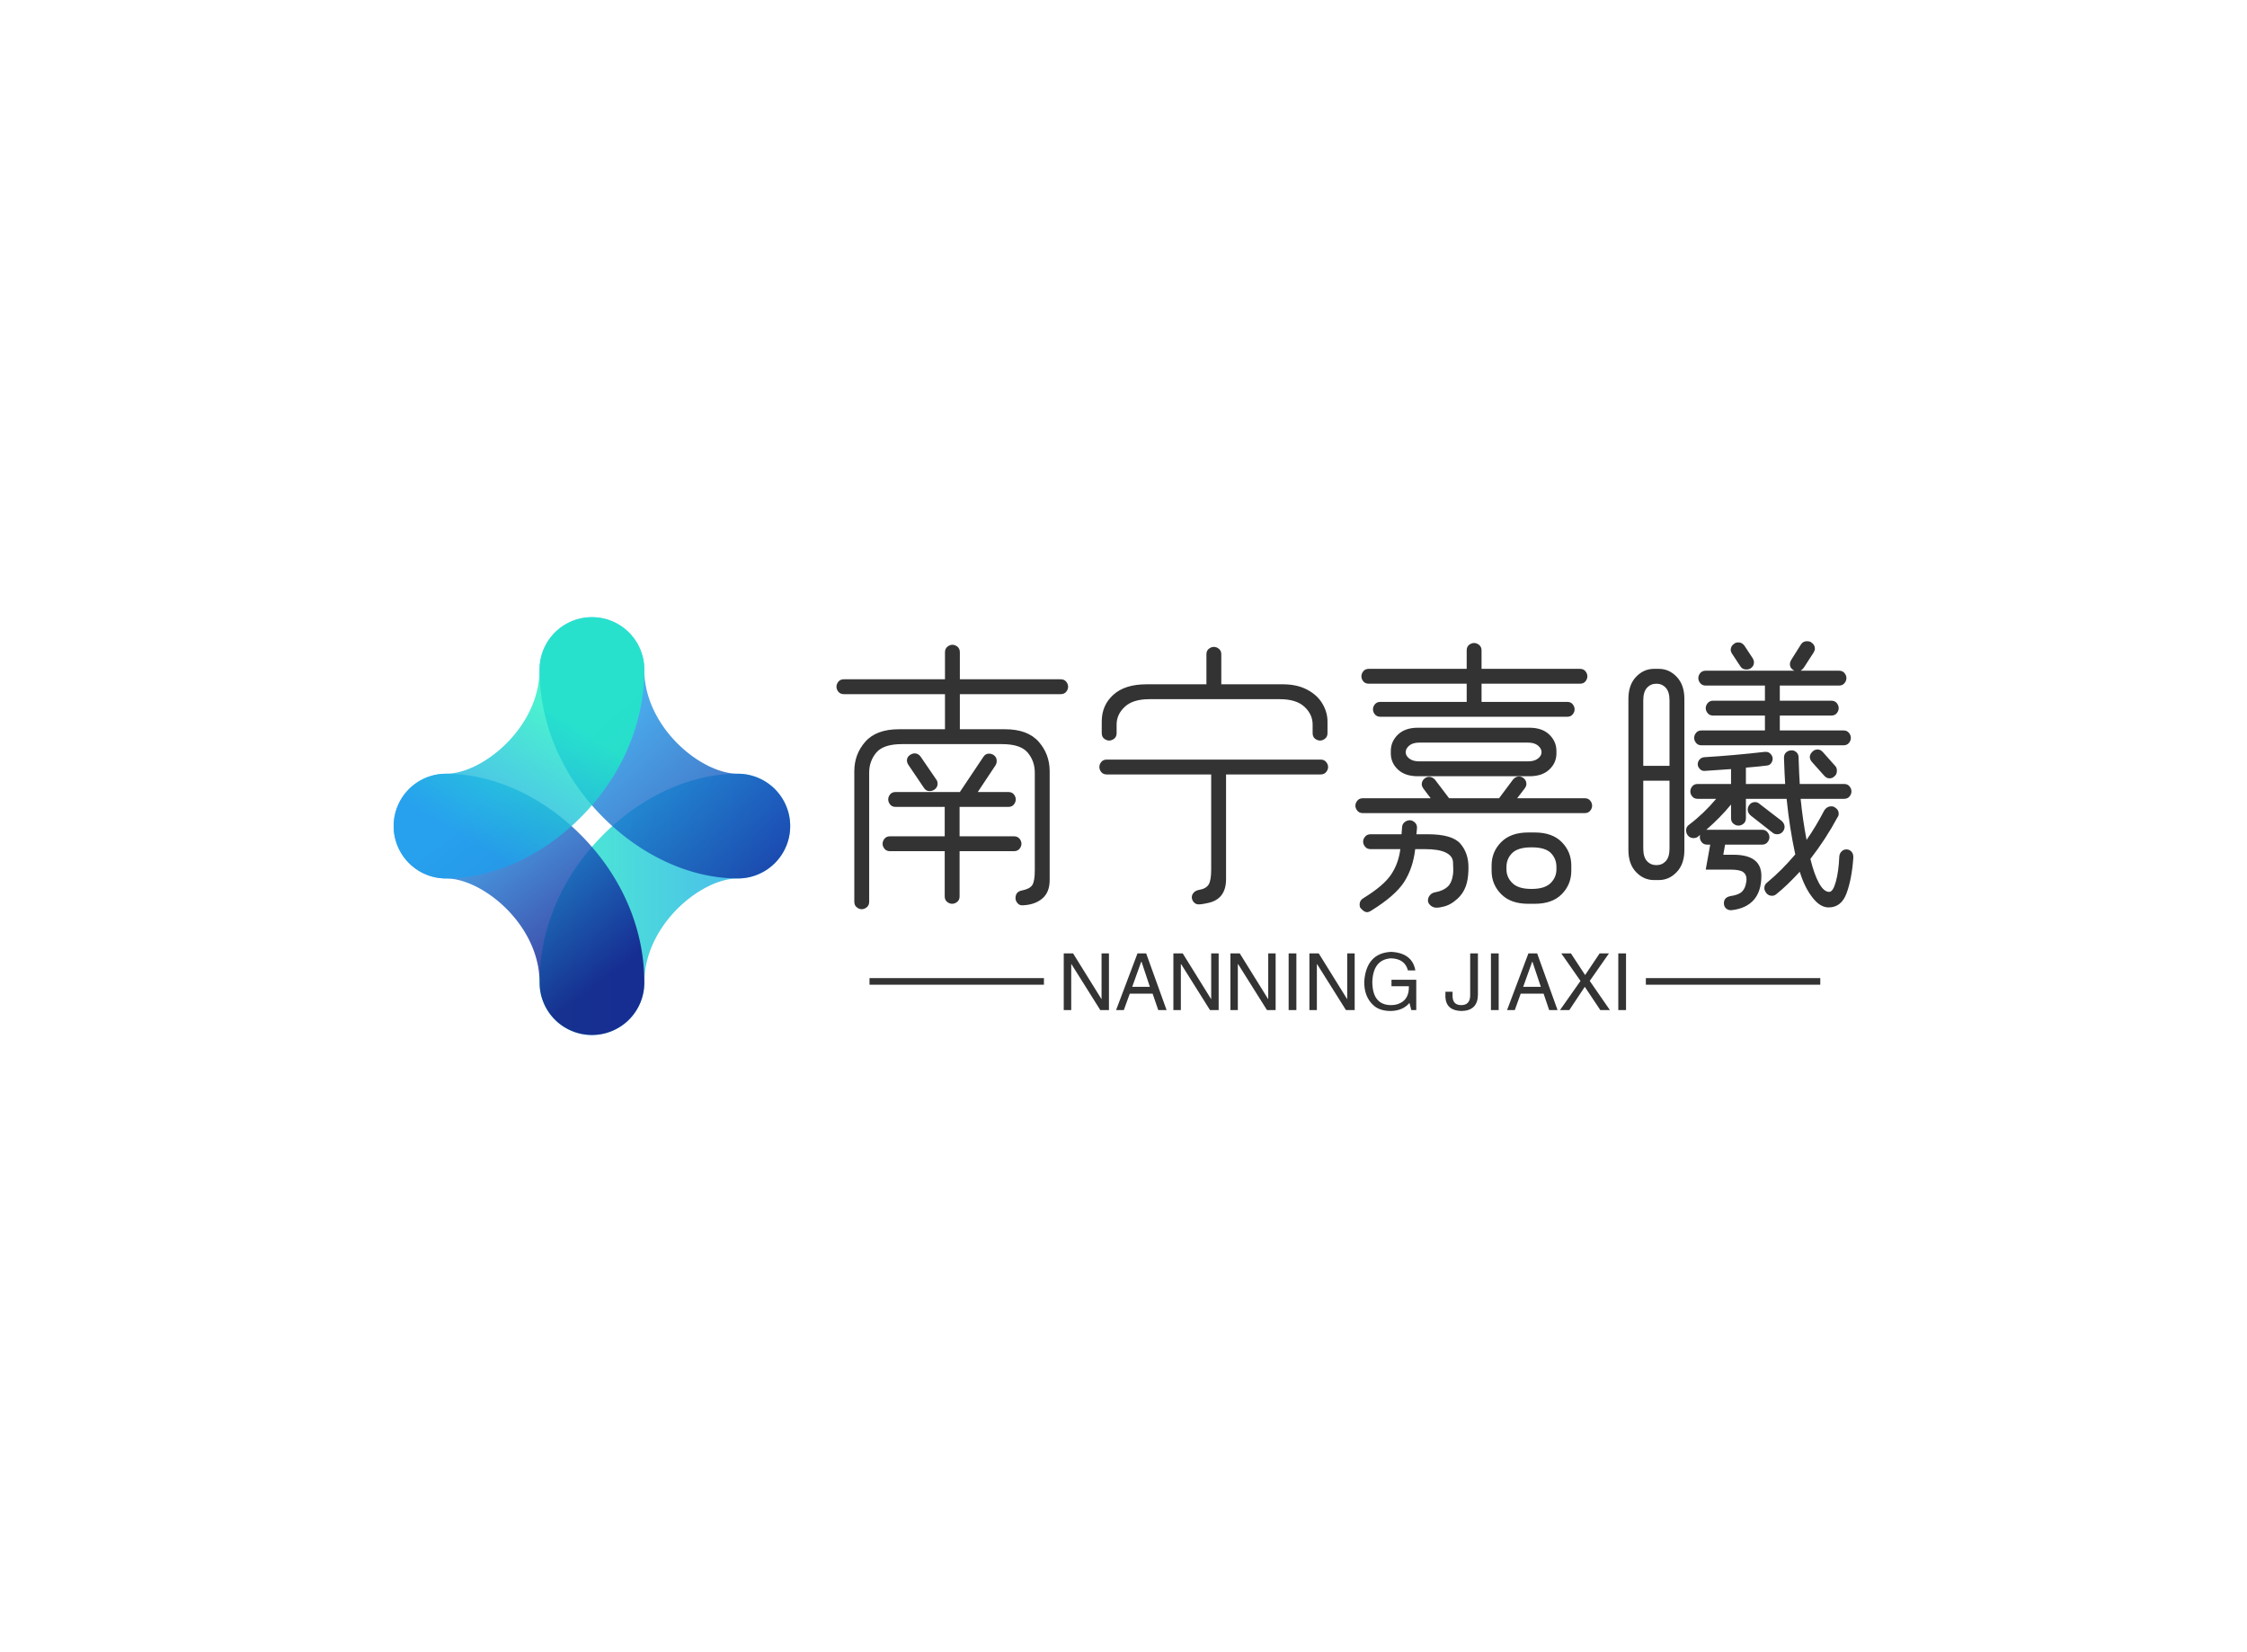 <svg data-v-0dd9719b="" version="1.0" xmlns="http://www.w3.org/2000/svg" xmlns:xlink="http://www.w3.org/1999/xlink" width="100%" height="100%" viewBox="0 0 340 250" preserveAspectRatio="xMidYMid meet" color-interpolation-filters="sRGB" style="margin: auto;"> <rect data-v-0dd9719b="" x="0" y="0" width="100%" height="100%" fill="#fff" fill-opacity="1" class="background"></rect> <rect data-v-0dd9719b="" x="0" y="0" width="100%" height="100%" fill="url(#watermark)" fill-opacity="1" class="watermarklayer"></rect> <g data-v-0dd9719b="" fill="#333" class="icon-text-wrapper icon-svg-group iconsvg" transform="translate(59.568,93.393)"><g class="iconsvg-imagesvg" transform="translate(0,0)"><g><rect fill="#333" fill-opacity="0" stroke-width="2" x="0" y="0" width="60" height="63.214" class="image-rect"></rect> <svg x="0" y="0" width="60" height="63.214" filtersec="colorsb8195536534" class="image-svg-svg primary" style="overflow: visible;"><svg xmlns="http://www.w3.org/2000/svg" viewBox="0.006 0.006 94.91 99.994"><defs><linearGradient id="a7e7d890f-267e-4348-886f-350f594f2f58" x1="34.93" y1="68.73" x2="94.92" y2="68.73" gradientUnits="userSpaceOnUse"><stop offset="0" stop-color="#1eedc4"></stop><stop offset="1" stop-color="#1e9eed"></stop></linearGradient><linearGradient id="b121486f6-a521-4e2f-a3d9-5c8b534b652c" x1="16.82" y1="45.25" x2="48.77" y2="87.85" gradientUnits="userSpaceOnUse"><stop offset="0" stop-color="#1e9eed"></stop><stop offset="1" stop-color="#090380"></stop></linearGradient><linearGradient id="c756f81bd-29d5-43c6-aa8f-f84e21dfecfc" x1="50.23" y1="22.05" x2="102.44" y2="79.48" gradientUnits="userSpaceOnUse"><stop offset="0" stop-color="#1e9eed"></stop><stop offset="1" stop-color="#090380"></stop></linearGradient><linearGradient id="df3ba3f6f-c034-4b05-9a0f-7c63ac093bf8" x1="38.39" y1="22.98" x2="18.96" y2="53.89" gradientUnits="userSpaceOnUse"><stop offset="0" stop-color="#1eedc4"></stop><stop offset="1" stop-color="#1e9eed"></stop></linearGradient></defs><g><g><path d="M47.46 100a12.53 12.53 0 0 1-12.53-12.53c0-13 5.39-25.52 15.17-35.34 9.28-9.32 21.05-14.66 32.28-14.66a12.53 12.53 0 1 1 0 25.06C73.54 62.53 60 73.7 60 87.47A12.53 12.53 0 0 1 47.46 100z" opacity=".8" fill="url(#a7e7d890f-267e-4348-886f-350f594f2f58)"></path><path d="M47.46 100a12.53 12.53 0 0 1-12.53-12.53c0-13.77-13.56-24.94-22.4-24.94a12.53 12.53 0 0 1 0-25.06c11.24 0 23 5.34 32.28 14.66C54.6 62 60 74.5 60 87.47A12.53 12.53 0 0 1 47.46 100z" opacity=".8" fill="url(#b121486f6-a521-4e2f-a3d9-5c8b534b652c)"></path><path d="M82.38 62.53c-11.23 0-23-5.34-32.28-14.66-9.78-9.82-15.17-22.37-15.17-35.34a12.53 12.53 0 0 1 25.06 0C60 26.3 73.54 37.47 82.38 37.47a12.53 12.53 0 1 1 0 25.06z" opacity=".8" fill="url(#c756f81bd-29d5-43c6-aa8f-f84e21dfecfc)"></path><path d="M12.53 62.53a12.53 12.53 0 0 1 0-25.06c8.84 0 22.4-11.17 22.4-24.94a12.53 12.53 0 0 1 25.06 0c0 13-5.39 25.52-15.18 35.34-9.27 9.32-21.04 14.66-32.28 14.66z" opacity=".8" fill="url(#df3ba3f6f-c034-4b05-9a0f-7c63ac093bf8)"></path></g></g></svg></svg> <!----></g></g> <g transform="translate(67,3.631)"><g data-gra="path-name" fill-rule="" class="tp-name iconsvg-namesvg" transform="translate(0,0)"><g transform="scale(1)"><g><path d="M35.91-30.87Q36.45-30.87 36.74-30.51 37.03-30.15 37.03-29.74L37.03-29.74Q37.03-29.34 36.74-28.98 36.45-28.62 35.91-28.62L35.91-28.62 20.65-28.62 20.65-23.4 20.65-23.31 27.49-23.31Q30.91-23.31 32.58-21.42 34.24-19.53 34.24-16.96L34.24-16.96 34.24-0.49Q34.24 1.35 33.14 2.29 32.04 3.24 30.2 3.33L30.2 3.33Q29.7 3.38 29.38 3.01 29.07 2.65 29.07 2.25L29.07 2.25Q29.07 1.26 30.06 1.08L30.06 1.08Q31.23 0.85 31.61 0.27 31.99-0.32 31.99-1.98L31.99-1.98 31.99-16.74Q31.99-18.5 30.91-19.78 29.83-21.06 27.04-21.06L27.04-21.06 11.88-21.06Q9.09-21.06 8.01-19.78 6.93-18.5 6.93-16.74L6.93-16.74 6.93 2.79Q6.93 3.33 6.57 3.62 6.21 3.92 5.8 3.92L5.8 3.92Q5.4 3.92 5.04 3.62 4.68 3.33 4.68 2.79L4.68 2.79 4.68-16.96Q4.68-19.53 6.34-21.42 8.01-23.31 11.43-23.31L11.43-23.31 18.4-23.31 18.4-23.4 18.4-28.62 3.1-28.62Q2.56-28.62 2.27-28.98 1.98-29.34 1.98-29.74L1.98-29.74Q1.98-30.15 2.27-30.51 2.56-30.87 3.1-30.87L3.1-30.87 18.4-30.87 18.4-34.96Q18.4-35.5 18.77-35.8 19.13-36.09 19.53-36.09L19.53-36.09Q19.93-36.09 20.29-35.8 20.65-35.5 20.65-34.96L20.65-34.96 20.65-30.87 35.91-30.87ZM16.79-14.17Q16.47-13.95 16.06-13.95L16.06-13.95Q15.52-13.95 15.21-14.45L15.21-14.45 12.87-17.91Q12.64-18.27 12.64-18.59L12.64-18.59Q12.64-19.13 13.14-19.44L13.14-19.44Q13.5-19.66 13.81-19.66L13.81-19.66Q14.35-19.66 14.71-19.17L14.71-19.17 17.05-15.75Q17.28-15.48 17.28-15.07L17.28-15.07Q17.28-14.49 16.79-14.17L16.79-14.17ZM29.97-5.98Q29.97-5.58 29.68-5.22 29.38-4.86 28.84-4.86L28.84-4.86 20.61-4.86 20.61 1.98Q20.61 2.52 20.25 2.81 19.89 3.1 19.48 3.1L19.48 3.1Q19.08 3.1 18.72 2.81 18.36 2.52 18.36 1.98L18.36 1.98 18.36-4.86 10.08-4.86Q9.54-4.86 9.25-5.22 8.96-5.58 8.96-5.98L8.96-5.98Q8.96-6.39 9.25-6.75 9.54-7.11 10.08-7.11L10.08-7.11 18.36-7.11 18.36-11.56 10.93-11.56Q10.39-11.56 10.1-11.92 9.81-12.29 9.81-12.69L9.81-12.69Q9.81-13.09 10.1-13.46 10.39-13.81 10.93-13.81L10.93-13.81 20.65-13.81 24.21-19.13Q24.52-19.62 25.06-19.62L25.06-19.62Q25.47-19.62 25.79-19.39L25.79-19.39Q26.23-19.08 26.23-18.5L26.23-18.5Q26.23-18.18 26.05-17.86L26.05-17.86 23.36-13.81 27.99-13.81Q28.53-13.81 28.82-13.46 29.11-13.09 29.11-12.69L29.11-12.69Q29.11-12.29 28.82-11.92 28.53-11.56 27.99-11.56L27.99-11.56 20.61-11.56 20.61-7.11 28.84-7.11Q29.38-7.11 29.68-6.75 29.97-6.39 29.97-5.98L29.97-5.98ZM43.24-21.6Q42.84-21.6 42.48-21.89 42.12-22.18 42.12-22.72L42.12-22.72 42.12-24.48Q42.12-26.95 43.88-28.53 45.63-30.11 48.87-30.11L48.87-30.11 57.96-30.11 57.96-34.65Q57.96-35.19 58.32-35.48 58.68-35.77 59.09-35.77L59.09-35.77Q59.49-35.77 59.85-35.48 60.21-35.19 60.21-34.65L60.21-34.65 60.21-30.11 69.53-30.11Q71.69-30.11 73.22-29.29 74.75-28.48 75.51-27.18 76.28-25.88 76.28-24.48L76.28-24.48 76.28-22.72Q76.28-22.18 75.91-21.89 75.56-21.6 75.15-21.6L75.15-21.6Q74.75-21.6 74.38-21.89 74.03-22.18 74.03-22.72L74.03-22.72 74.03-24.03Q74.03-25.56 72.79-26.71 71.55-27.86 69.08-27.86L69.08-27.86 49.32-27.86Q46.84-27.86 45.61-26.71 44.37-25.56 44.37-24.03L44.37-24.03 44.37-22.72Q44.37-22.18 44.01-21.89 43.65-21.6 43.24-21.6L43.24-21.6ZM75.24-18.72Q75.78-18.72 76.07-18.36 76.37-18 76.37-17.59L76.37-17.59Q76.37-17.19 76.07-16.83 75.78-16.47 75.24-16.47L75.24-16.47 60.93-16.47 60.93-0.63Q60.93 2.38 58.23 2.97L58.23 2.97Q58.05 3.01 57.6 3.1 57.15 3.19 56.79 3.19L56.79 3.19Q56.34 3.19 56.05 2.86 55.75 2.52 55.75 2.11L55.75 2.11Q55.75 1.71 56.05 1.4 56.34 1.08 56.88 0.99L56.88 0.99Q57.91 0.81 58.3 0.18 58.68-0.45 58.68-2.11L58.68-2.11 58.68-16.47 42.88-16.47Q42.34-16.47 42.05-16.83 41.76-17.19 41.76-17.59L41.76-17.59Q41.76-18 42.05-18.36 42.34-18.72 42.88-18.72L42.88-18.72 75.24-18.72ZM82.53-30.2Q81.99-30.2 81.7-30.55 81.41-30.91 81.41-31.32L81.41-31.32Q81.41-31.72 81.7-32.09 81.99-32.45 82.53-32.45L82.53-32.45 97.34-32.45 97.34-35.23Q97.34-35.77 97.69-36.07 98.06-36.36 98.46-36.36L98.46-36.36Q98.86-36.36 99.22-36.07 99.59-35.77 99.59-35.23L99.59-35.23 99.59-32.45 114.48-32.45Q115.02-32.45 115.31-32.09 115.6-31.72 115.6-31.32L115.6-31.32Q115.6-30.91 115.31-30.55 115.02-30.2 114.48-30.2L114.48-30.2 99.59-30.2 99.59-27.45 112.55-27.45Q113.09-27.45 113.38-27.09 113.67-26.73 113.67-26.32L113.67-26.32Q113.67-25.92 113.38-25.56 113.09-25.2 112.55-25.2L112.55-25.2 84.28-25.2Q83.75-25.2 83.45-25.56 83.16-25.92 83.16-26.32L83.16-26.32Q83.16-26.73 83.45-27.09 83.75-27.45 84.28-27.45L84.28-27.45 97.34-27.45 97.34-30.2 82.53-30.2ZM89.95-23.54L106.83-23.54Q108.77-23.54 109.84-22.5 110.92-21.46 110.92-20.02L110.92-20.02 110.92-19.66Q110.92-18.22 109.84-17.21 108.77-16.2 106.83-16.2L106.83-16.2 89.95-16.2Q88.02-16.2 86.94-17.21 85.86-18.22 85.86-19.66L85.86-19.66 85.86-20.02Q85.86-21.46 86.94-22.5 88.02-23.54 89.95-23.54L89.95-23.54ZM108.67-19.84Q108.67-20.38 108.13-20.84 107.59-21.29 106.61-21.29L106.61-21.29 90.18-21.29Q89.19-21.29 88.65-20.84 88.11-20.38 88.11-19.84L88.11-19.84Q88.11-19.3 88.65-18.88 89.19-18.45 90.18-18.45L90.18-18.45 106.61-18.45Q107.59-18.45 108.13-18.88 108.67-19.3 108.67-19.84L108.67-19.84ZM115.2-12.87Q115.74-12.87 116.03-12.51 116.32-12.15 116.32-11.74L116.32-11.74Q116.32-11.34 116.03-10.98 115.74-10.62 115.2-10.62L115.2-10.62 81.63-10.62Q81.09-10.62 80.8-10.98 80.5-11.34 80.5-11.74L80.5-11.74Q80.5-12.15 80.8-12.51 81.09-12.87 81.63-12.87L81.63-12.87 91.89-12.87 90.81-14.31Q90.54-14.67 90.54-14.98L90.54-14.98Q90.54-15.52 90.99-15.88L90.99-15.88Q91.31-16.11 91.66-16.11L91.66-16.11Q92.16-16.11 92.56-15.66L92.56-15.66 94.68-12.87 102.24-12.87 104.36-15.71Q104.76-16.16 105.25-16.16L105.25-16.16Q105.61-16.16 105.93-15.93L105.93-15.93Q106.38-15.57 106.38-15.03L106.38-15.03Q106.38-14.71 106.11-14.35L106.11-14.35 104.98-12.87 115.2-12.87ZM91.48-7.42Q95.13-7.42 96.37-6.01 97.61-4.59 97.61-2.43L97.61-2.43Q97.61-1.08 97.38-0.14L97.38-0.14Q97.02 1.35 95.94 2.34 94.86 3.33 93.73 3.55L93.73 3.55Q93.19 3.69 92.79 3.69L92.79 3.69Q92.25 3.69 91.87 3.35 91.48 3.01 91.48 2.61L91.48 2.61Q91.48 2.16 91.78 1.8 92.07 1.44 92.61 1.35L92.61 1.35Q93.78 1.13 94.43 0.54 95.09-0.04 95.27-1.35L95.27-1.35Q95.31-1.62 95.31-2.11L95.31-2.11Q95.31-2.29 95.27-3.22 95.22-4.14 94.16-4.66 93.11-5.17 91.03-5.17L91.03-5.17 89.55-5.17Q89.23-2.34 87.89-0.22 86.53 1.89 82.89 4.14L82.89 4.14Q82.53 4.37 82.26 4.37L82.26 4.37Q81.81 4.37 81.27 3.73L81.27 3.73Q81.14 3.55 81.14 3.24L81.14 3.24Q81.14 2.56 81.77 2.21L81.77 2.21Q84.78 0.36 85.91-1.33 87.03-3.01 87.3-5.17L87.3-5.17 82.8-5.17Q82.26-5.17 81.97-5.54 81.67-5.89 81.67-6.3L81.67-6.3Q81.67-6.71 81.97-7.06 82.26-7.42 82.8-7.42L82.8-7.42 87.48-7.42 87.57-8.55Q87.61-9 87.97-9.27 88.33-9.54 88.74-9.54L88.74-9.54Q89.14-9.54 89.5-9.2 89.86-8.87 89.82-8.32L89.82-8.32 89.73-7.42 91.48-7.42ZM107.64-7.69Q110.3-7.69 111.73-6.23 113.17-4.77 113.17-2.7L113.17-2.7 113.17-1.89Q113.17 0.18 111.73 1.64 110.3 3.1 107.64 3.1L107.64 3.1 106.65 3.1Q104 3.1 102.56 1.64 101.11 0.18 101.11-1.89L101.11-1.89 101.11-2.7Q101.11-4.77 102.56-6.23 104-7.69 106.65-7.69L106.65-7.69 107.64-7.69ZM110.92-2.11L110.92-2.48Q110.92-3.73 110.07-4.59 109.22-5.44 107.19-5.44L107.19-5.44 107.1-5.44Q105.12-5.44 104.24-4.59 103.36-3.73 103.36-2.48L103.36-2.48 103.36-2.11Q103.36-0.9 104.27-0.02 105.16 0.85 107.1 0.85L107.1 0.85 107.19 0.85Q109.13 0.85 110.03-0.02 110.92-0.9 110.92-2.11L110.92-2.11ZM132.88-20.88Q132.34-20.88 132.05-21.24 131.76-21.6 131.76-22L131.76-22Q131.76-22.41 132.05-22.77 132.34-23.13 132.88-23.13L132.88-23.13 142.47-23.13 142.47-25.38 134.64-25.38Q134.1-25.38 133.81-25.74 133.51-26.1 133.51-26.5L133.51-26.5Q133.51-26.91 133.81-27.27 134.1-27.63 134.64-27.63L134.64-27.63 142.47-27.63 142.47-29.92 133.51-29.92Q132.97-29.92 132.68-30.29 132.39-30.64 132.39-31.05L132.39-31.05Q132.39-31.45 132.68-31.81 132.97-32.17 133.51-32.17L133.51-32.17 146.93-32.17 146.75-32.27Q146.25-32.58 146.25-33.16L146.25-33.16Q146.25-33.48 146.47-33.84L146.47-33.84 147.91-36.13Q148.23-36.63 148.81-36.63L148.81-36.63Q149.26-36.63 149.49-36.45L149.49-36.45Q150.03-36.09 150.03-35.5L150.03-35.5Q150.03-35.23 149.81-34.88L149.81-34.88 148.32-32.58Q148.09-32.31 147.87-32.17L147.87-32.17 153.68-32.17Q154.22-32.17 154.51-31.81 154.8-31.45 154.8-31.05L154.8-31.05Q154.8-30.64 154.51-30.29 154.22-29.92 153.68-29.92L153.68-29.92 144.72-29.92 144.72-27.63 152.5-27.63Q153.05-27.63 153.34-27.27 153.63-26.91 153.63-26.5L153.63-26.5Q153.63-26.1 153.34-25.74 153.05-25.38 152.5-25.38L152.5-25.38 144.72-25.38 144.72-23.13 154.35-23.13Q154.89-23.13 155.18-22.77 155.47-22.41 155.47-22L155.47-22Q155.47-21.6 155.18-21.24 154.89-20.88 154.35-20.88L154.35-20.88 132.88-20.88ZM138.74-32.85L137.52-34.7Q137.29-35.05 137.29-35.32L137.29-35.32Q137.29-35.91 137.84-36.27L137.84-36.27Q138.06-36.45 138.47-36.45L138.47-36.45Q139-36.45 139.37-35.95L139.37-35.95 140.58-34.11Q140.81-33.75 140.81-33.44L140.81-33.44Q140.81-32.85 140.31-32.53L140.31-32.53Q140.09-32.35 139.63-32.35L139.63-32.35Q139.05-32.35 138.74-32.85L138.74-32.85ZM126.41-32.45Q127.98-32.45 129.13-31.23 130.28-30.02 130.28-27.9L130.28-27.9 130.28-5.04Q130.28-2.92 129.13-1.71 127.98-0.49 126.41-0.49L126.41-0.49 125.69-0.49Q124.11-0.49 122.96-1.71 121.81-2.92 121.81-5.04L121.81-5.04 121.81-27.9Q121.81-30.02 122.96-31.23 124.11-32.45 125.69-32.45L125.69-32.45 126.41-32.45ZM126.05-30.2Q125.19-30.2 124.63-29.59 124.06-28.98 124.06-27.68L124.06-27.68 124.06-17.77 128.03-17.77 128.03-27.68Q128.03-28.98 127.46-29.59 126.9-30.2 126.05-30.2L126.05-30.2ZM149.67-19.93Q149.99-20.25 150.44-20.25L150.44-20.25Q150.88-20.25 151.25-19.84L151.25-19.84 153.09-17.77Q153.36-17.5 153.36-17.05L153.36-17.05Q153.36-16.47 153-16.2L153-16.2Q152.69-15.88 152.24-15.88L152.24-15.88Q151.78-15.88 151.43-16.29L151.43-16.29 149.58-18.36Q149.26-18.72 149.26-19.13L149.26-19.13Q149.26-19.53 149.67-19.93L149.67-19.93ZM154.8-5.13Q155.25-5.13 155.56-4.79 155.88-4.46 155.84-3.82L155.84-3.82Q155.61-0.63 154.82 1.51 154.03 3.65 152.1 3.65L152.1 3.65Q150.8 3.65 149.63 2.11 148.45 0.58 147.74-1.75L147.74-1.75Q145.8 0.36 144.22 1.62L144.22 1.62Q143.91 1.89 143.55 1.89L143.55 1.89Q142.97 1.89 142.65 1.44L142.65 1.44Q142.38 1.08 142.38 0.72L142.38 0.72Q142.38 0.18 142.83-0.14L142.83-0.14Q144.99-1.93 147.06-4.37L147.06-4.37Q146.2-8.32 145.75-12.78L145.75-12.78 139.59-12.78 139.59-9.86Q139.59-9.31 139.23-9.02 138.87-8.73 138.47-8.73L138.47-8.73Q138.06-8.73 137.7-9.02 137.34-9.31 137.34-9.86L137.34-9.86 137.34-11.92Q135.76-9.99 133.6-8.1L133.6-8.1 133.74-8.1 142.02-8.1Q142.56-8.1 142.85-7.74 143.15-7.38 143.15-6.97L143.15-6.97Q143.15-6.57 142.85-6.21 142.56-5.85 142.02-5.85L142.02-5.85 136.44-5.85 136.17-4.32 137.7-4.32Q141.93-4.32 141.93-1.13L141.93-1.13Q141.93 1.17 140.81 2.48 139.68 3.78 137.56 4.05L137.56 4.05Q137.03 4.14 136.64 3.85 136.26 3.55 136.26 3.01L136.26 3.01Q136.26 2.11 137.29 1.93L137.29 1.93Q138.51 1.75 139 1.26 139.5 0.77 139.63-0.14L139.63-0.14Q139.68-0.32 139.68-0.63L139.68-0.63Q139.68-1.35 139.16-1.71 138.65-2.07 137.25-2.07L137.25-2.07 133.51-2.07 134.19-5.85 133.74-5.85Q133.2-5.85 132.91-6.21 132.62-6.57 132.62-6.97L132.62-6.97Q132.62-7.2 132.66-7.33L132.66-7.33 132.34-7.06Q132.07-6.84 131.67-6.84L131.67-6.84Q131.09-6.84 130.77-7.29L130.77-7.29Q130.54-7.6 130.54-8.01L130.54-8.01Q130.54-8.55 131-8.87L131-8.87Q133.2-10.53 135.09-12.78L135.09-12.78 132.3-12.78Q131.76-12.78 131.47-13.14 131.18-13.5 131.18-13.9L131.18-13.9Q131.18-14.31 131.47-14.67 131.76-15.03 132.3-15.03L132.3-15.03 137.34-15.03 137.34-17.28 133.38-17.01Q132.93-16.96 132.62-17.3 132.3-17.64 132.3-18L132.3-18Q132.3-18.4 132.57-18.72 132.84-19.04 133.29-19.08L133.29-19.08Q137.75-19.35 142.47-19.89L142.47-19.89 142.6-19.89Q143.06-19.89 143.35-19.55 143.64-19.21 143.64-18.86L143.64-18.86Q143.64-18.5 143.41-18.18 143.19-17.86 142.78-17.82L142.78-17.82Q141.75-17.68 139.59-17.5L139.59-17.5 139.59-15.03 145.53-15.03Q145.44-16.38 145.35-18.99L145.35-18.99Q145.35-19.53 145.69-19.82 146.03-20.11 146.43-20.11L146.43-20.11Q146.84-20.16 147.19-19.87 147.56-19.57 147.56-19.04L147.56-19.04Q147.65-16.29 147.74-15.03L147.74-15.03 154.44-15.03Q154.98-15.03 155.27-14.67 155.56-14.31 155.56-13.9L155.56-13.9Q155.56-13.5 155.27-13.14 154.98-12.78 154.44-12.78L154.44-12.78 147.87-12.78Q148.19-9.58 148.77-6.57L148.77-6.57Q150.16-8.55 151.47-11.07L151.47-11.07Q151.88-11.65 152.5-11.65L152.5-11.65Q152.82-11.65 153-11.52L153-11.52Q153.63-11.16 153.63-10.53L153.63-10.53Q153.63-10.21 153.45-9.99L153.45-9.99Q151.69-6.71 149.35-3.69L149.35-3.69Q149.9-1.4 150.64-0.04 151.38 1.3 152.19 1.3L152.19 1.3Q152.78 1.3 153.2-0.25 153.63-1.8 153.72-4.05L153.72-4.05Q153.76-4.54 154.08-4.84 154.39-5.13 154.8-5.13L154.8-5.13ZM126.05-2.75Q126.9-2.75 127.46-3.35 128.03-3.96 128.03-5.26L128.03-5.26 128.03-15.52 124.06-15.52 124.06-5.26Q124.06-3.96 124.63-3.35 125.19-2.75 126.05-2.75L126.05-2.75ZM145.22-7.88Q144.9-7.42 144.31-7.42L144.31-7.42Q143.91-7.42 143.64-7.65L143.64-7.65 140.31-10.26Q139.86-10.66 139.86-11.16L139.86-11.16Q139.86-11.52 140.09-11.83L140.09-11.83Q140.4-12.29 140.99-12.29L140.99-12.29Q141.34-12.29 141.66-12.01L141.66-12.01 144.99-9.45Q145.44-9.04 145.44-8.55L145.44-8.55Q145.44-8.19 145.22-7.88L145.22-7.88Z" transform="translate(-1.98, 36.63)"></path></g> <!----> <!----> <!----> <!----> <!----> <!----> <!----></g></g> <g data-gra="path-slogan" fill-rule="" class="tp-slogan iconsvg-slogansvg" fill="#333" transform="translate(5,47)"><rect x="0" height="1" y="3.975" width="26.392"></rect> <rect height="1" y="3.975" width="26.392" x="117.472"></rect> <g transform="translate(29.392,0)"><g transform="scale(1)"><path d="M2.30-8.58L6.61-1.64L6.61-8.58L7.73-8.58L7.73 0L6.42 0L2.06-6.94L2.02-6.94L2.02 0L0.89 0L0.89-8.58L2.30-8.58ZM15.19 0L14.34-2.48L10.88-2.48L9.98 0L8.81 0L12.05-8.58L13.36-8.58L16.45 0L15.19 0ZM12.61-7.31L11.25-3.52L13.92-3.52L12.66-7.31L12.61-7.31ZM18.89-8.58L23.20-1.64L23.20-8.58L24.33-8.58L24.33 0L23.02 0L18.66-6.94L18.61-6.94L18.61 0L17.48 0L17.48-8.58L18.89-8.58ZM27.52-8.58L31.83-1.64L31.83-8.58L32.95-8.58L32.95 0L31.64 0L27.28-6.94L27.23-6.94L27.23 0L26.11 0L26.11-8.58L27.52-8.58ZM34.92-8.58L36.09-8.58L36.09 0L34.92 0L34.92-8.58ZM39.47-8.58L43.78-1.64L43.78-8.58L44.91-8.58L44.91 0L43.59 0L39.23-6.94L39.19-6.94L39.19 0L38.06 0L38.06-8.58L39.47-8.58ZM53.11-3.61L50.48-3.61L50.48-4.59L54.23-4.59L54.23 0L53.48 0L53.20-1.08Q52.22 0.09 50.39 0.14L50.39 0.14Q48.66 0.14 47.72-0.75L47.72-0.75Q46.31-2.06 46.36-4.36L46.36-4.36Q46.69-8.63 50.44-8.81L50.44-8.81Q53.63-8.63 54.09-6L54.09-6L52.97-6Q52.50-7.78 50.39-7.83L50.39-7.83Q47.72-7.64 47.58-4.31L47.58-4.31Q47.58-0.75 50.44-0.75L50.44-0.75Q51.47-0.75 52.22-1.31L52.22-1.31Q53.16-2.06 53.11-3.61L53.11-3.61ZM58.64-1.92L58.64-2.77L59.72-2.77L59.72-2.16Q59.72-0.75 61.03-0.75L61.03-0.75Q62.39-0.75 62.39-2.25L62.39-2.25L62.39-8.58L63.56-8.58L63.56-2.30Q63.52 0.09 61.08 0.14L61.08 0.14Q58.78 0.09 58.64-1.92L58.64-1.92ZM65.53-8.58L66.70-8.58L66.70 0L65.53 0L65.53-8.58ZM74.34 0L73.50-2.48L70.03-2.48L69.14 0L67.97 0L71.20-8.58L72.52-8.58L75.61 0L74.34 0ZM71.77-7.31L70.41-3.52L73.08-3.52L71.81-7.31L71.77-7.31ZM83.39-8.58L80.48-4.41L83.53 0L82.08 0L79.73-3.52L77.39 0L75.98 0L79.08-4.41L76.17-8.58L77.63-8.58L79.78-5.30L81.98-8.58L83.39-8.58ZM84.80-8.58L85.97-8.58L85.97 0L84.80 0L84.80-8.58Z" transform="translate(-0.891, 8.812)"></path></g></g></g></g></g><defs v-gra="od"></defs></svg>